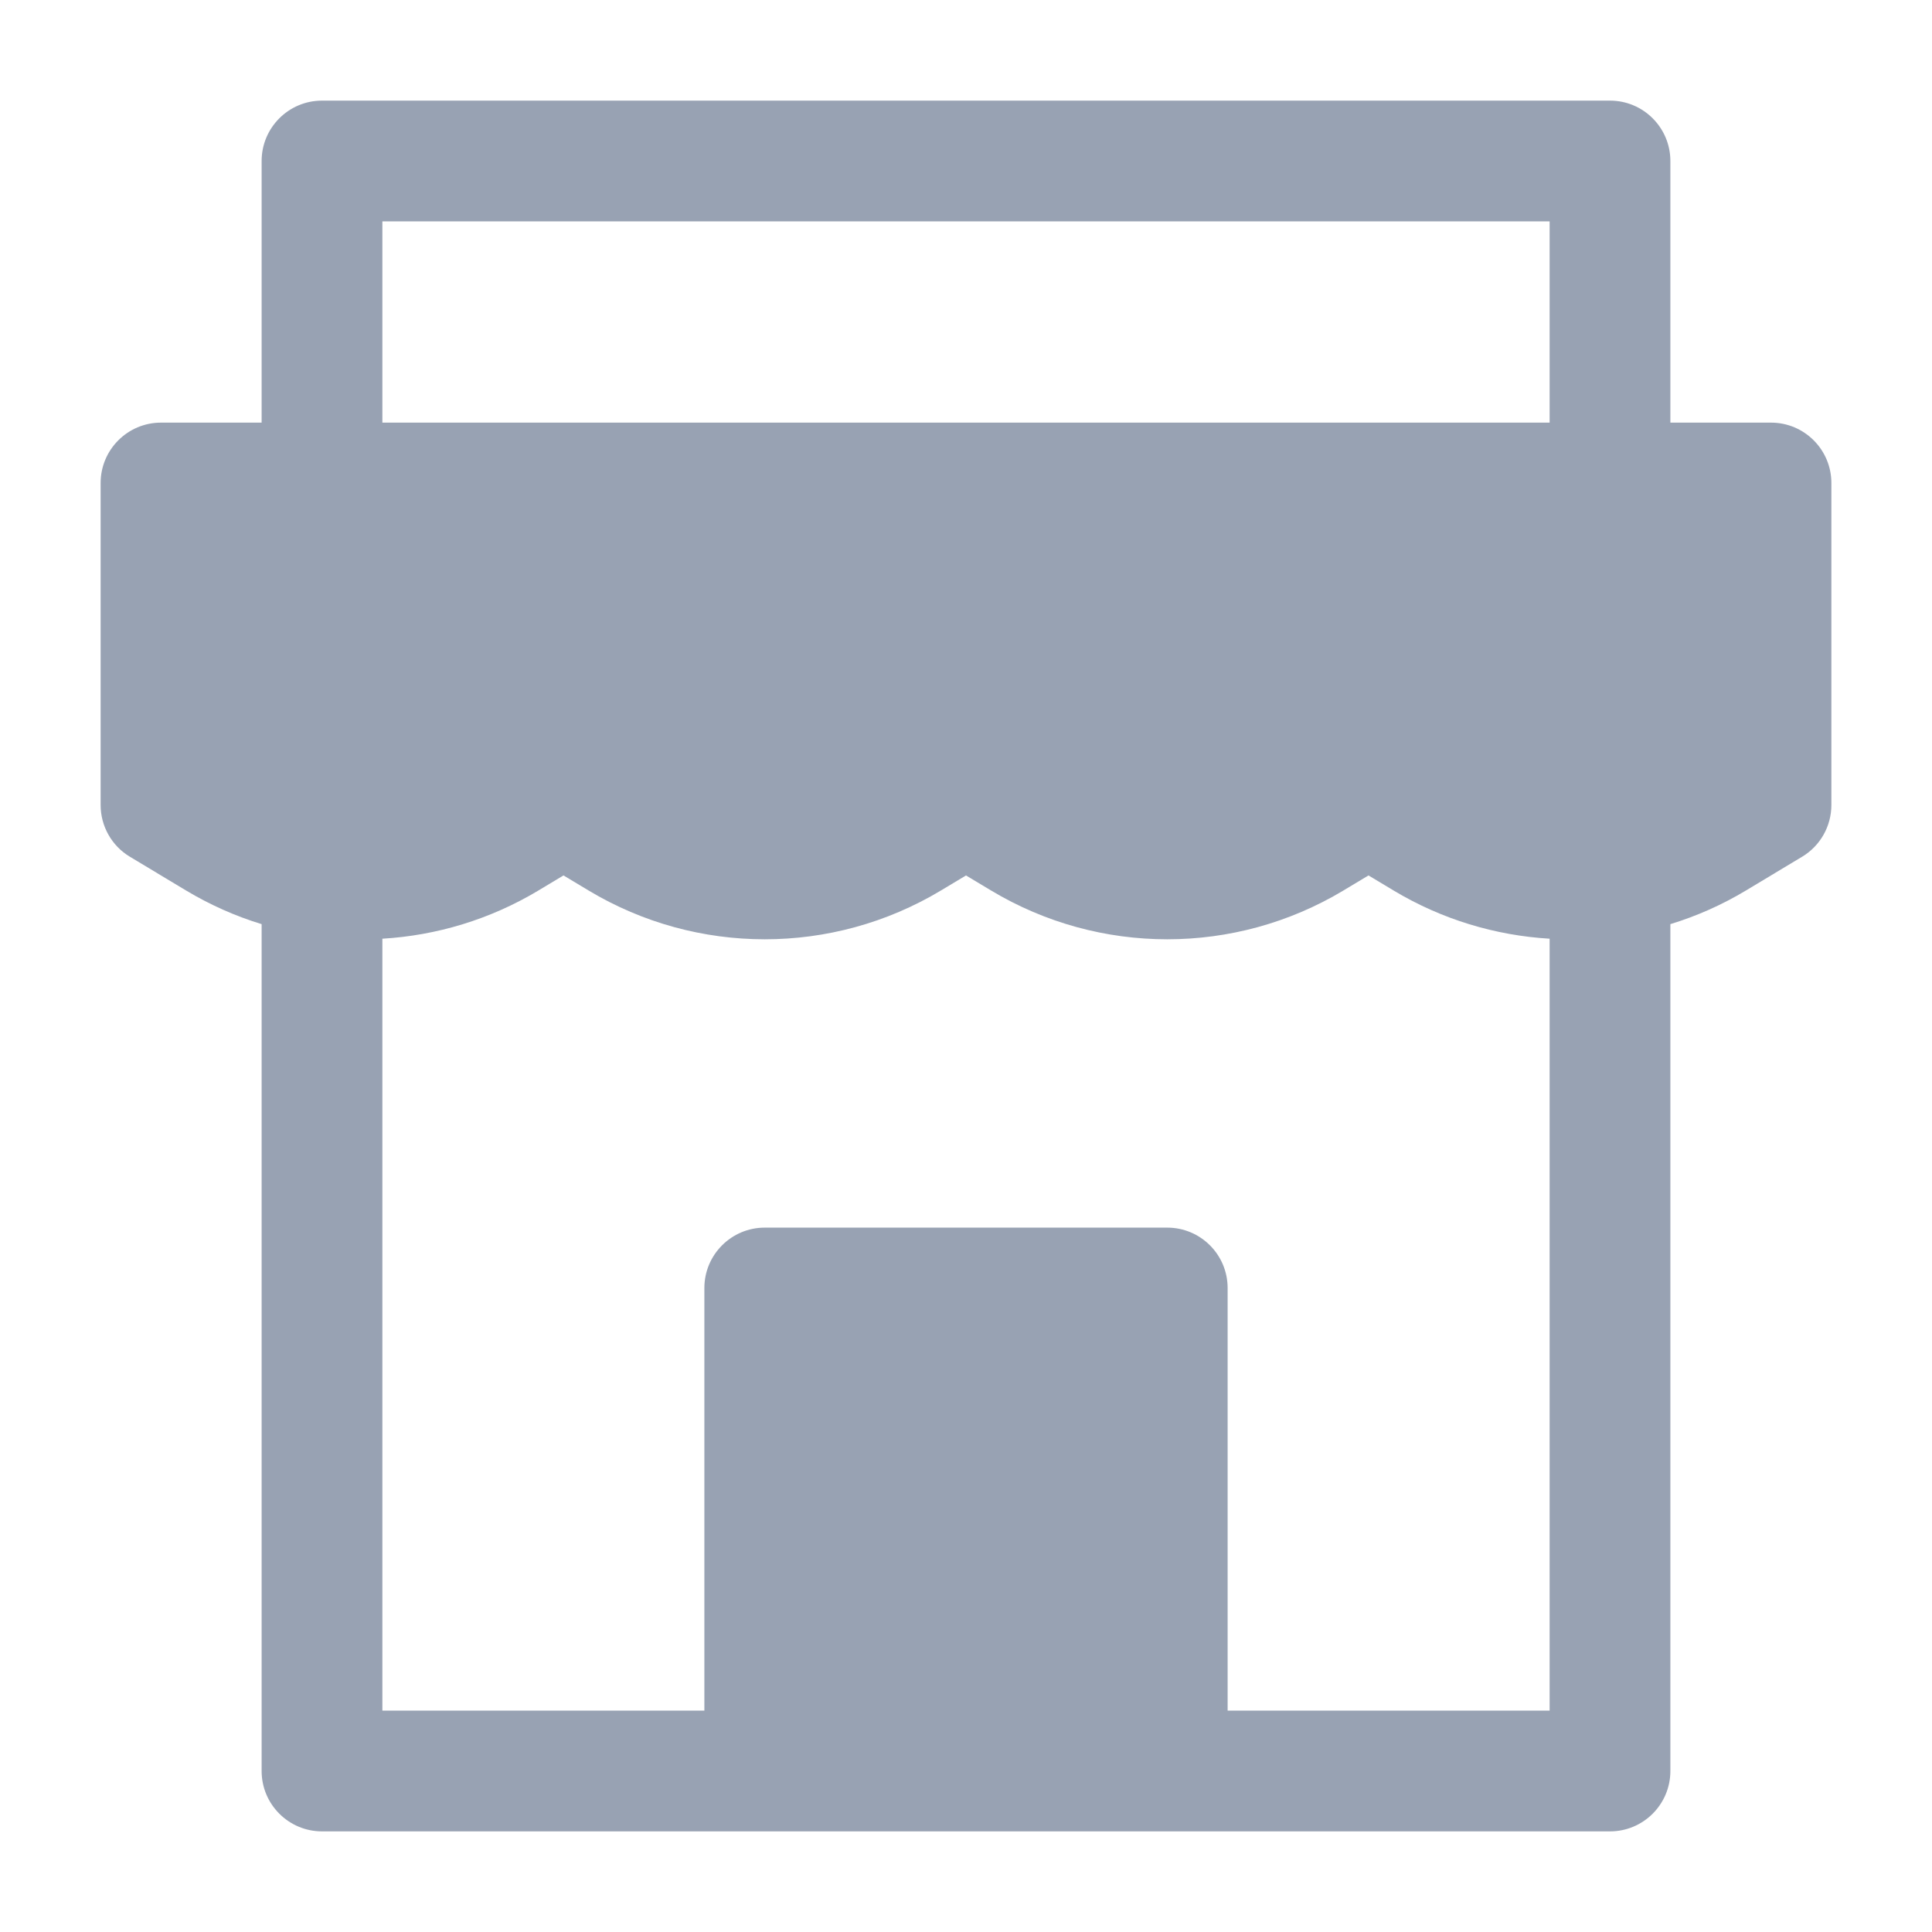 <svg width="24" height="24" viewBox="0 0 24 24" fill="none" xmlns="http://www.w3.org/2000/svg">
<path d="M4 1.25C3.586 1.25 3.25 1.586 3.25 2V5.25H2C1.586 5.25 1.25 5.586 1.25 6V10C1.25 10.263 1.388 10.508 1.614 10.643L2.313 11.063C2.612 11.242 2.926 11.381 3.25 11.48V22C3.25 22.414 3.586 22.75 4 22.75H20C20.414 22.75 20.75 22.414 20.75 22V11.48C21.074 11.381 21.389 11.242 21.687 11.063L22.386 10.643C22.612 10.508 22.75 10.263 22.75 10V6C22.75 5.586 22.414 5.25 22 5.25H20.75V2C20.75 1.586 20.414 1.25 20 1.25H4ZM14.5 15.25H9.5C9.086 15.25 8.75 15.586 8.75 16V21.25H4.75V11.661C5.423 11.621 6.088 11.422 6.687 11.063L7 10.875L7.313 11.063C8.659 11.87 10.341 11.87 11.687 11.063L12 10.875L12.313 11.063C13.659 11.87 15.341 11.87 16.687 11.063L17 10.875L17.313 11.063C17.912 11.422 18.577 11.621 19.25 11.661V21.25H15.25V16C15.25 15.586 14.914 15.25 14.5 15.25ZM19.25 5.25H4.75V2.75H19.25V5.25Z" fill="#98A2B3"/>
</svg>

